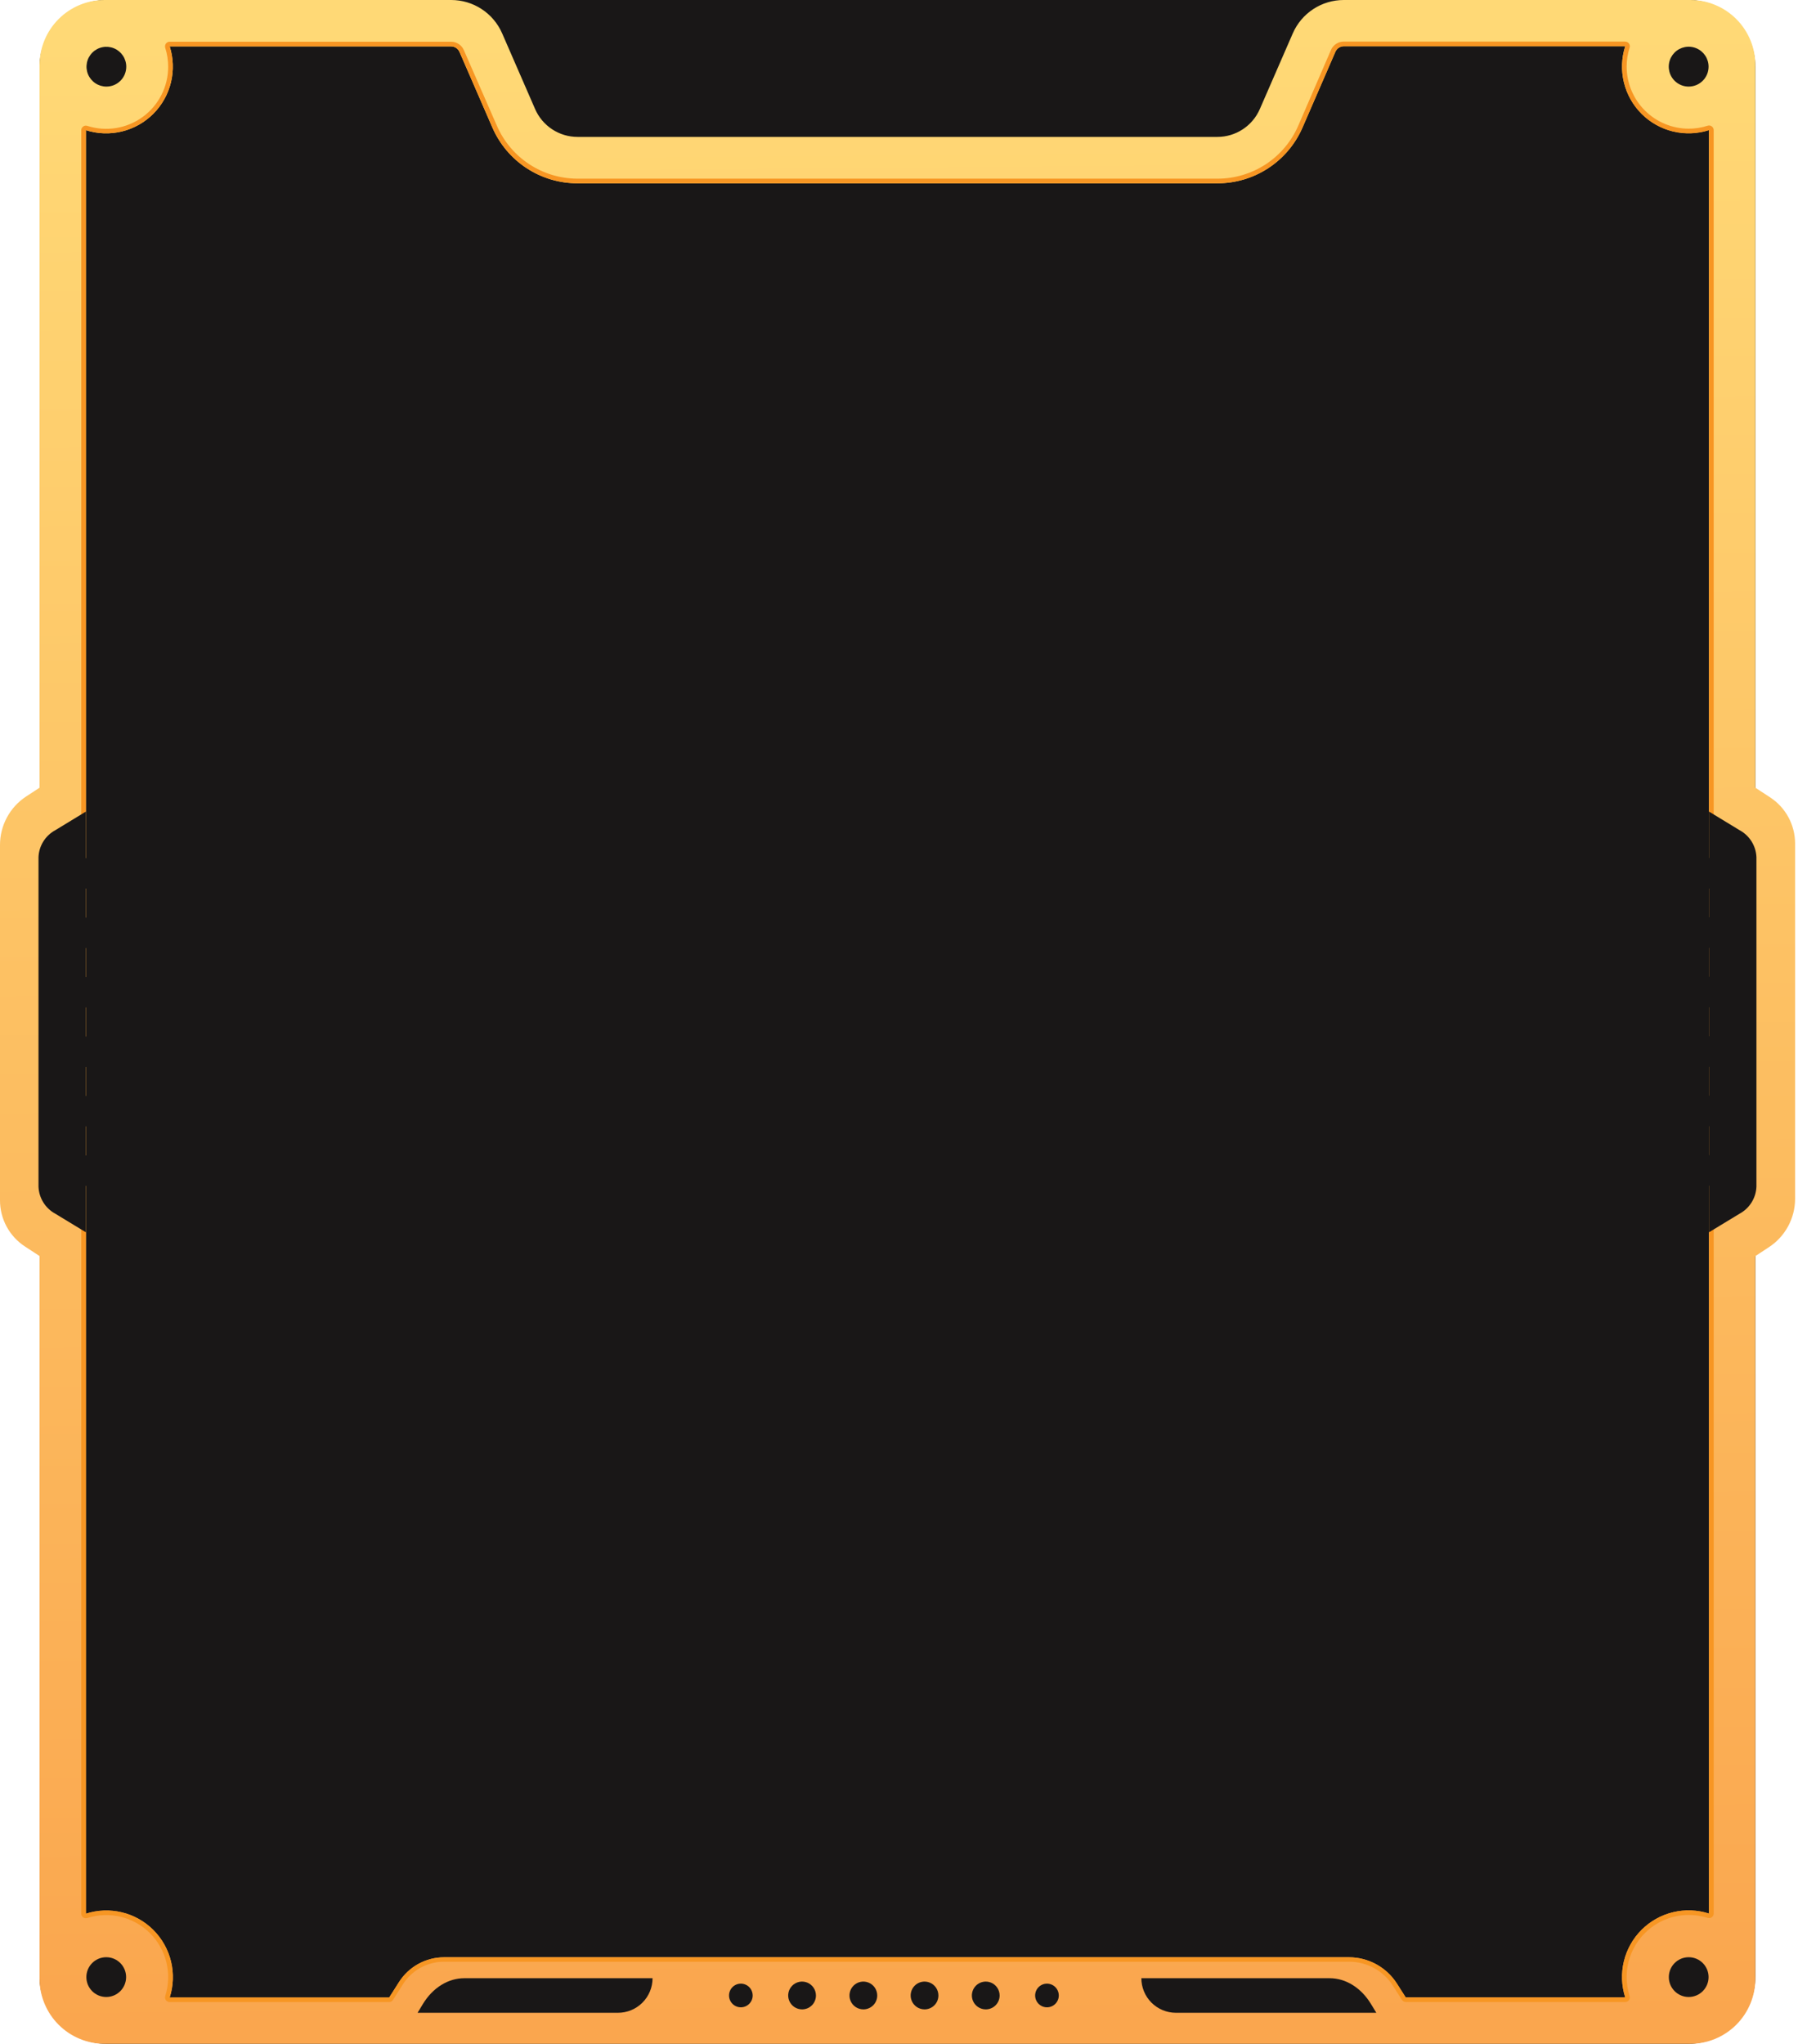 <svg preserveAspectRatio="none" viewBox="0 0 587 667" fill="none" xmlns="http://www.w3.org/2000/svg">
<path d="M551.131 0H34.857C22.739 0 12.915 9.828 12.915 21.951V645.049C12.915 657.172 22.739 667 34.857 667H551.131C563.249 667 573.073 657.172 573.073 645.049V21.951C573.073 9.828 563.249 0 551.131 0Z" fill="#191717"/>
<path d="M416.002 50.852H170.841L162.037 15.225L144.504 0H440.148L425.313 18.26L416.002 50.852Z" fill="#191717"/>
<path d="M577.877 260.207L573.073 257.073V21.233C573.073 18.444 572.523 15.681 571.456 13.104C570.389 10.528 568.824 8.186 566.852 6.215C564.88 4.243 562.539 2.679 559.963 1.613C557.386 0.546 554.625 -0.002 551.837 3.61393e-06H438.698C435.165 -0.002 431.707 1.028 428.751 2.965C425.794 4.902 423.467 7.66 422.056 10.901L411.296 35.603C410.118 38.302 408.178 40.599 405.715 42.212C403.252 43.824 400.372 44.683 397.428 44.683H188.573C185.629 44.683 182.749 43.824 180.285 42.212C177.822 40.599 175.882 38.302 174.704 35.603L163.944 10.901C162.533 7.66 160.206 4.902 157.25 2.965C154.293 1.028 150.836 -0.002 147.302 3.61393e-06H34.139C28.51 3.61393e-06 23.111 2.237 19.131 6.219C15.151 10.201 12.915 15.601 12.915 21.233V257.073L8.532 259.935C5.902 261.66 3.744 264.016 2.254 266.787C0.765 269.558 -0.01 272.657 0 275.804V391.754C-0.002 394.737 0.74 397.673 2.159 400.297C3.577 402.92 5.627 405.149 8.123 406.78L12.915 409.915V645.767C12.918 651.397 15.155 656.796 19.135 660.777C23.114 664.759 28.511 666.997 34.139 667H551.837C557.467 667 562.866 664.763 566.849 660.782C570.831 656.8 573.07 651.4 573.073 645.767V409.927L577.456 407.053C580.088 405.342 582.251 403.002 583.752 400.244C585.252 397.487 586.042 394.398 586.05 391.258V275.246C586.044 272.257 585.293 269.317 583.866 266.692C582.439 264.066 580.381 261.837 577.877 260.207ZM557.941 624.497C554.135 623.274 550.065 623.124 546.179 624.064C542.293 625.004 538.742 626.997 535.915 629.826C533.088 632.654 531.095 636.207 530.155 640.095C529.216 643.983 529.366 648.054 530.589 651.862H458.931L456.034 647.316C454.355 644.697 452.045 642.542 449.317 641.049C446.589 639.555 443.529 638.771 440.42 638.768H144.986C142.05 638.769 139.162 639.511 136.589 640.925C134.015 642.339 131.84 644.379 130.264 646.857L127.057 651.899H55.399C56.622 648.091 56.772 644.02 55.833 640.132C54.893 636.244 52.9 632.691 50.073 629.863C47.246 627.035 43.694 625.041 39.809 624.101C35.922 623.161 31.853 623.311 28.046 624.534V419.825V247.163V42.49C31.851 43.703 35.915 43.846 39.795 42.903C43.675 41.96 47.221 39.967 50.044 37.143C52.868 34.319 54.862 30.773 55.806 26.892C56.751 23.011 56.61 18.944 55.399 15.138H147.24C147.828 15.137 148.404 15.307 148.896 15.628C149.389 15.95 149.777 16.408 150.014 16.947L160.774 41.673C163.135 47.08 167.024 51.678 171.963 54.902C176.902 58.127 182.675 59.836 188.573 59.821H397.477C403.364 59.823 409.123 58.107 414.05 54.883C418.976 51.66 422.856 47.069 425.214 41.673L435.974 16.897C436.21 16.358 436.599 15.9 437.091 15.579C437.584 15.258 438.16 15.087 438.748 15.088H530.589C529.369 18.896 529.221 22.966 530.162 26.851C531.103 30.737 533.096 34.288 535.923 37.114C538.749 39.941 542.3 41.933 546.184 42.873C550.068 43.813 554.136 43.663 557.941 42.441V247.163V419.837V624.497Z" fill="url(#paint0_linear_1079_251)"/>
<path d="M530.589 15.138C529.369 18.945 529.221 23.015 530.162 26.901C531.103 30.786 533.096 34.337 535.923 37.164C538.749 39.99 542.3 41.983 546.184 42.922C550.068 43.862 554.137 43.713 557.942 42.49V247.163V419.837V624.497C554.135 623.274 550.065 623.124 546.179 624.064C542.293 625.004 538.742 626.997 535.915 629.826C533.088 632.654 531.095 636.207 530.155 640.095C529.216 643.982 529.366 648.054 530.589 651.862H458.931L456.034 647.316C454.355 644.697 452.045 642.542 449.317 641.049C446.589 639.555 443.529 638.771 440.42 638.768H144.986C142.05 638.769 139.162 639.511 136.589 640.925C134.015 642.339 131.84 644.379 130.264 646.857L127.057 651.899H55.399C56.622 648.091 56.772 644.02 55.833 640.132C54.893 636.244 52.9 632.691 50.073 629.863C47.246 627.035 43.695 625.041 39.809 624.101C35.923 623.161 31.853 623.311 28.047 624.534V419.825V247.163V42.49C31.851 43.703 35.915 43.846 39.795 42.903C43.675 41.96 47.221 39.967 50.045 37.143C52.868 34.319 54.862 30.773 55.806 26.892C56.751 23.011 56.61 18.944 55.399 15.138H147.24C147.828 15.137 148.404 15.307 148.897 15.628C149.389 15.95 149.778 16.408 150.014 16.947L160.774 41.673C163.135 47.079 167.024 51.678 171.963 54.902C176.902 58.127 182.675 59.836 188.573 59.821H397.477C403.364 59.823 409.123 58.106 414.05 54.883C418.976 51.66 422.856 47.069 425.214 41.673L435.974 16.897C436.21 16.358 436.599 15.9 437.091 15.579C437.584 15.258 438.16 15.087 438.748 15.088H530.589M530.589 13.565H438.698C437.815 13.565 436.951 13.823 436.212 14.307C435.474 14.791 434.892 15.48 434.538 16.29L423.839 41.041C421.605 46.173 417.921 50.541 413.24 53.609C408.559 56.676 403.085 58.31 397.49 58.31H188.573C182.977 58.312 177.502 56.678 172.821 53.611C168.14 50.543 164.456 46.174 162.223 41.041L151.425 16.34C151.072 15.53 150.49 14.841 149.751 14.357C149.012 13.873 148.148 13.615 147.265 13.614H55.399C55.159 13.613 54.922 13.669 54.706 13.776C54.491 13.884 54.305 14.041 54.161 14.234C54.023 14.429 53.931 14.653 53.892 14.889C53.854 15.125 53.869 15.367 53.938 15.596C54.583 17.598 54.908 19.688 54.904 21.79C54.906 24.979 54.155 28.123 52.712 30.967C51.269 33.81 49.175 36.273 46.6 38.153C44.026 40.033 41.044 41.278 37.897 41.786C34.75 42.295 31.528 42.052 28.492 41.078C28.345 41.029 28.19 41.004 28.034 41.004C27.712 41.002 27.399 41.106 27.143 41.301C26.946 41.441 26.787 41.627 26.679 41.843C26.571 42.059 26.517 42.298 26.523 42.54V247.175C26.517 247.245 26.517 247.316 26.523 247.386V419.577C26.517 419.647 26.517 419.718 26.523 419.788V624.497C26.52 624.738 26.574 624.977 26.681 625.192C26.789 625.408 26.947 625.595 27.143 625.736C27.402 625.922 27.714 626.022 28.034 626.021C28.189 626.019 28.343 625.998 28.492 625.959C32.033 624.823 35.818 624.685 39.432 625.56C43.047 626.435 46.35 628.29 48.979 630.92C51.608 633.551 53.462 636.855 54.337 640.471C55.212 644.087 55.074 647.874 53.938 651.416C53.868 651.643 53.852 651.883 53.891 652.117C53.93 652.352 54.022 652.574 54.161 652.766C54.303 652.962 54.489 653.12 54.705 653.228C54.92 653.335 55.158 653.39 55.399 653.386H127.057C127.304 653.381 127.547 653.316 127.763 653.195C127.979 653.074 128.162 652.901 128.295 652.692L131.502 647.65C132.93 645.372 134.913 643.495 137.265 642.195C139.618 640.895 142.262 640.214 144.949 640.217H440.42C443.289 640.205 446.115 640.925 448.63 642.307C451.145 643.69 453.267 645.691 454.796 648.121L457.693 652.68C457.826 652.889 458.009 653.061 458.225 653.182C458.441 653.303 458.684 653.369 458.931 653.373H530.589C530.827 653.376 531.062 653.321 531.275 653.214C531.488 653.107 531.673 652.95 531.813 652.758C531.953 652.565 532.046 652.342 532.083 652.106C532.12 651.871 532.1 651.63 532.025 651.404C531.388 649.401 531.062 647.312 531.059 645.21C531.066 639.84 533.201 634.692 536.996 630.895C540.791 627.098 545.937 624.962 551.305 624.956C553.406 624.951 555.495 625.277 557.496 625.922C557.65 625.961 557.808 625.981 557.966 625.984C558.286 625.982 558.597 625.883 558.858 625.699C559.051 625.555 559.207 625.368 559.315 625.153C559.422 624.938 559.478 624.701 559.477 624.46V419.825C559.482 419.78 559.482 419.734 559.477 419.689V247.311C559.484 247.266 559.484 247.22 559.477 247.175V42.49C559.48 42.249 559.425 42.011 559.318 41.796C559.21 41.58 559.052 41.394 558.858 41.252C558.601 41.059 558.288 40.954 557.966 40.954C557.807 40.955 557.648 40.98 557.496 41.029C555.495 41.673 553.406 41.999 551.305 41.995C545.938 41.985 540.794 39.848 537 36.052C533.205 32.255 531.069 27.109 531.059 21.741C531.057 19.69 531.37 17.651 531.988 15.695C532.066 15.511 532.108 15.313 532.112 15.113C532.113 14.914 532.076 14.716 532 14.531C531.925 14.346 531.814 14.178 531.674 14.037C531.533 13.895 531.366 13.782 531.182 13.706C530.998 13.629 530.8 13.589 530.601 13.589L530.589 13.565Z" fill="#F79623"/>
<path d="M12.568 387.294C12.642 389.109 13.185 390.873 14.144 392.415C15.104 393.957 16.446 395.223 18.041 396.09L28.059 402.172V387.059C28.926 386.543 29.645 385.81 30.143 384.933C30.642 384.056 30.905 383.064 30.905 382.054C30.905 381.045 30.642 380.053 30.143 379.175C29.645 378.298 28.926 377.565 28.059 377.049V367.647C28.926 367.131 29.645 366.399 30.143 365.521C30.642 364.644 30.905 363.652 30.905 362.642C30.905 361.633 30.642 360.641 30.143 359.763C29.645 358.886 28.926 358.154 28.059 357.638V348.248C28.926 347.73 29.644 346.996 30.142 346.118C30.641 345.24 30.903 344.247 30.903 343.237C30.903 342.227 30.641 341.234 30.142 340.356C29.644 339.477 28.926 338.743 28.059 338.226V328.836C28.926 328.32 29.645 327.588 30.143 326.71C30.642 325.833 30.905 324.841 30.905 323.831C30.905 322.822 30.642 321.83 30.143 320.952C29.645 320.075 28.926 319.342 28.059 318.826V309.424C28.926 308.908 29.645 308.176 30.143 307.298C30.642 306.421 30.905 305.429 30.905 304.419C30.905 303.41 30.642 302.418 30.143 301.54C29.645 300.663 28.926 299.931 28.059 299.415V290.025C28.926 289.509 29.645 288.776 30.143 287.899C30.642 287.022 30.905 286.029 30.905 285.02C30.905 284.011 30.642 283.018 30.143 282.141C29.645 281.264 28.926 280.531 28.059 280.015V264.853L18.041 270.947C16.445 271.812 15.101 273.078 14.141 274.62C13.181 276.162 12.639 277.928 12.568 279.743V387.294Z" fill="#191717"/>
<path d="M573.432 279.743C573.358 277.927 572.814 276.161 571.852 274.619C570.89 273.077 569.544 271.812 567.946 270.947L557.929 264.853V279.978C557.064 280.496 556.349 281.23 555.852 282.107C555.356 282.984 555.095 283.975 555.095 284.983C555.095 285.991 555.356 286.982 555.852 287.859C556.349 288.736 557.064 289.469 557.929 289.988V299.34C557.064 299.859 556.349 300.592 555.852 301.469C555.356 302.346 555.095 303.337 555.095 304.345C555.095 305.353 555.356 306.344 555.852 307.221C556.349 308.098 557.064 308.832 557.929 309.35V318.752C557.064 319.27 556.349 320.004 555.852 320.881C555.356 321.758 555.095 322.749 555.095 323.757C555.095 324.765 555.356 325.756 555.852 326.633C556.349 327.51 557.064 328.243 557.929 328.762V338.152C557.065 338.671 556.35 339.406 555.853 340.284C555.357 341.162 555.096 342.154 555.096 343.162C555.096 344.171 555.357 345.163 555.853 346.041C556.35 346.919 557.065 347.653 557.929 348.173V357.563C557.064 358.082 556.349 358.815 555.852 359.692C555.356 360.569 555.095 361.56 555.095 362.568C555.095 363.576 555.356 364.567 555.852 365.444C556.349 366.321 557.064 367.055 557.929 367.573V376.975C557.064 377.493 556.349 378.227 555.852 379.104C555.356 379.981 555.095 380.972 555.095 381.98C555.095 382.988 555.356 383.979 555.852 384.856C556.349 385.733 557.064 386.466 557.929 386.985V402.16L567.959 396.077C569.552 395.208 570.894 393.942 571.853 392.401C572.812 390.859 573.356 389.096 573.432 387.282V279.743Z" fill="#191717"/>
<path d="M245.731 651.23C245.73 650.465 245.504 649.718 245.079 649.082C244.654 648.446 244.049 647.95 243.343 647.658C242.636 647.366 241.859 647.29 241.109 647.44C240.359 647.591 239.671 647.96 239.131 648.502C238.591 649.043 238.224 649.733 238.077 650.484C237.929 651.234 238.007 652.012 238.302 652.718C238.596 653.424 239.093 654.027 239.73 654.45C240.367 654.873 241.115 655.098 241.88 655.095C242.902 655.092 243.882 654.683 244.603 653.959C245.325 653.234 245.731 652.253 245.731 651.23V651.23Z" fill="#191717"/>
<path d="M266.384 651.23C266.384 650.333 266.118 649.456 265.62 648.71C265.121 647.964 264.413 647.383 263.584 647.04C262.755 646.697 261.843 646.608 260.964 646.784C260.084 646.96 259.277 647.393 258.643 648.029C258.01 648.664 257.579 649.473 257.406 650.353C257.232 651.234 257.324 652.146 257.669 652.974C258.014 653.802 258.597 654.509 259.343 655.006C260.09 655.503 260.968 655.767 261.865 655.764C262.46 655.766 263.049 655.65 263.599 655.422C264.149 655.195 264.648 654.861 265.069 654.439C265.489 654.018 265.821 653.517 266.047 652.966C266.273 652.416 266.388 651.826 266.384 651.23V651.23Z" fill="#191717"/>
<path d="M286.394 651.23C286.394 650.334 286.128 649.457 285.63 648.711C285.132 647.966 284.424 647.385 283.596 647.041C282.768 646.698 281.857 646.608 280.978 646.783C280.099 646.958 279.291 647.39 278.658 648.024C278.024 648.658 277.592 649.466 277.417 650.346C277.242 651.225 277.332 652.137 277.675 652.965C278.018 653.794 278.599 654.502 279.344 655C280.09 655.498 280.966 655.764 281.862 655.764C282.458 655.766 283.048 655.65 283.598 655.422C284.149 655.195 284.649 654.861 285.07 654.44C285.491 654.019 285.825 653.518 286.052 652.967C286.28 652.416 286.396 651.826 286.394 651.23V651.23Z" fill="#191717"/>
<path d="M306.367 651.23C306.367 650.334 306.101 649.457 305.603 648.711C305.105 647.966 304.397 647.385 303.569 647.041C302.741 646.698 301.83 646.608 300.951 646.783C300.071 646.958 299.264 647.39 298.63 648.024C297.996 648.658 297.565 649.466 297.39 650.346C297.215 651.225 297.305 652.137 297.648 652.965C297.991 653.794 298.572 654.502 299.317 655C300.062 655.498 300.938 655.764 301.835 655.764C302.43 655.766 303.02 655.65 303.571 655.422C304.122 655.195 304.622 654.861 305.043 654.44C305.464 654.019 305.798 653.518 306.025 652.967C306.252 652.416 306.368 651.826 306.367 651.23V651.23Z" fill="#191717"/>
<path d="M326.352 651.23C326.352 650.333 326.086 649.456 325.587 648.71C325.089 647.964 324.38 647.383 323.552 647.04C322.723 646.697 321.811 646.608 320.931 646.784C320.052 646.96 319.244 647.393 318.611 648.029C317.978 648.664 317.547 649.473 317.374 650.353C317.2 651.234 317.292 652.146 317.637 652.974C317.982 653.802 318.564 654.509 319.311 655.006C320.058 655.503 320.936 655.767 321.832 655.764C322.427 655.764 323.016 655.647 323.565 655.419C324.114 655.191 324.613 654.857 325.033 654.435C325.453 654.014 325.785 653.514 326.012 652.964C326.238 652.414 326.354 651.825 326.352 651.23V651.23Z" fill="#191717"/>
<path d="M345.669 651.23C345.669 650.465 345.442 649.718 345.017 649.082C344.592 648.446 343.988 647.95 343.281 647.658C342.575 647.366 341.797 647.29 341.047 647.44C340.298 647.591 339.609 647.96 339.07 648.502C338.53 649.043 338.163 649.733 338.015 650.484C337.867 651.234 337.946 652.012 338.24 652.718C338.534 653.424 339.031 654.027 339.668 654.45C340.305 654.873 341.054 655.098 341.818 655.095C342.841 655.092 343.82 654.683 344.542 653.959C345.264 653.234 345.669 652.253 345.669 651.23V651.23Z" fill="#191717"/>
<path d="M213.04 645.594H151.611C146.299 645.594 141.284 648.703 138.052 654.03L136.331 656.879H201.76C204.752 656.879 207.621 655.69 209.736 653.574C211.852 651.457 213.04 648.587 213.04 645.594V645.594Z" fill="#191717"/>
<path d="M372.625 645.594H434.054C439.366 645.594 444.369 648.703 447.601 654.03L449.334 656.879H383.905C380.914 656.879 378.044 655.69 375.929 653.574C373.813 651.457 372.625 648.587 372.625 645.594V645.594Z" fill="#191717"/>
<path d="M41.221 21.765C41.221 20.482 40.84 19.227 40.127 18.159C39.414 17.092 38.401 16.26 37.215 15.768C36.03 15.277 34.725 15.148 33.467 15.399C32.208 15.649 31.052 16.268 30.145 17.175C29.237 18.083 28.619 19.24 28.369 20.499C28.119 21.758 28.247 23.063 28.738 24.25C29.229 25.436 30.061 26.449 31.128 27.163C32.195 27.876 33.449 28.257 34.733 28.257C35.585 28.258 36.429 28.091 37.218 27.766C38.005 27.44 38.721 26.962 39.324 26.359C39.927 25.756 40.405 25.04 40.73 24.252C41.056 23.463 41.223 22.618 41.221 21.765Z" fill="#191717"/>
<path d="M34.684 651.726C38.267 651.726 41.172 648.819 41.172 645.234C41.172 641.649 38.267 638.743 34.684 638.743C31.1 638.743 28.195 641.649 28.195 645.234C28.195 648.819 31.1 651.726 34.684 651.726Z" fill="#191717"/>
<path d="M557.805 21.765C557.808 20.479 557.429 19.22 556.716 18.149C556.003 17.078 554.989 16.242 553.801 15.748C552.613 15.254 551.306 15.123 550.044 15.373C548.782 15.623 547.623 16.241 546.712 17.15C545.802 18.059 545.181 19.218 544.93 20.48C544.678 21.742 544.806 23.05 545.297 24.239C545.789 25.428 546.622 26.445 547.692 27.16C548.761 27.875 550.018 28.257 551.304 28.257C552.158 28.258 553.003 28.092 553.791 27.766C554.58 27.441 555.297 26.963 555.901 26.36C556.504 25.757 556.983 25.041 557.31 24.253C557.637 23.464 557.805 22.619 557.805 21.765V21.765Z" fill="#191717"/>
<path d="M551.317 651.726C554.9 651.726 557.805 648.819 557.805 645.234C557.805 641.649 554.9 638.743 551.317 638.743C547.733 638.743 544.828 641.649 544.828 645.234C544.828 648.819 547.733 651.726 551.317 651.726Z" fill="#191717"/>
<defs>
<linearGradient id="paint0_linear_1079_251" x1="290.542" y1="10.022" x2="295.487" y2="661.289" gradientUnits="userSpaceOnUse">
<stop stop-color="#FFD976"/>
<stop offset="1" stop-color="#FAA64E"/>
</linearGradient>
</defs>
</svg>
